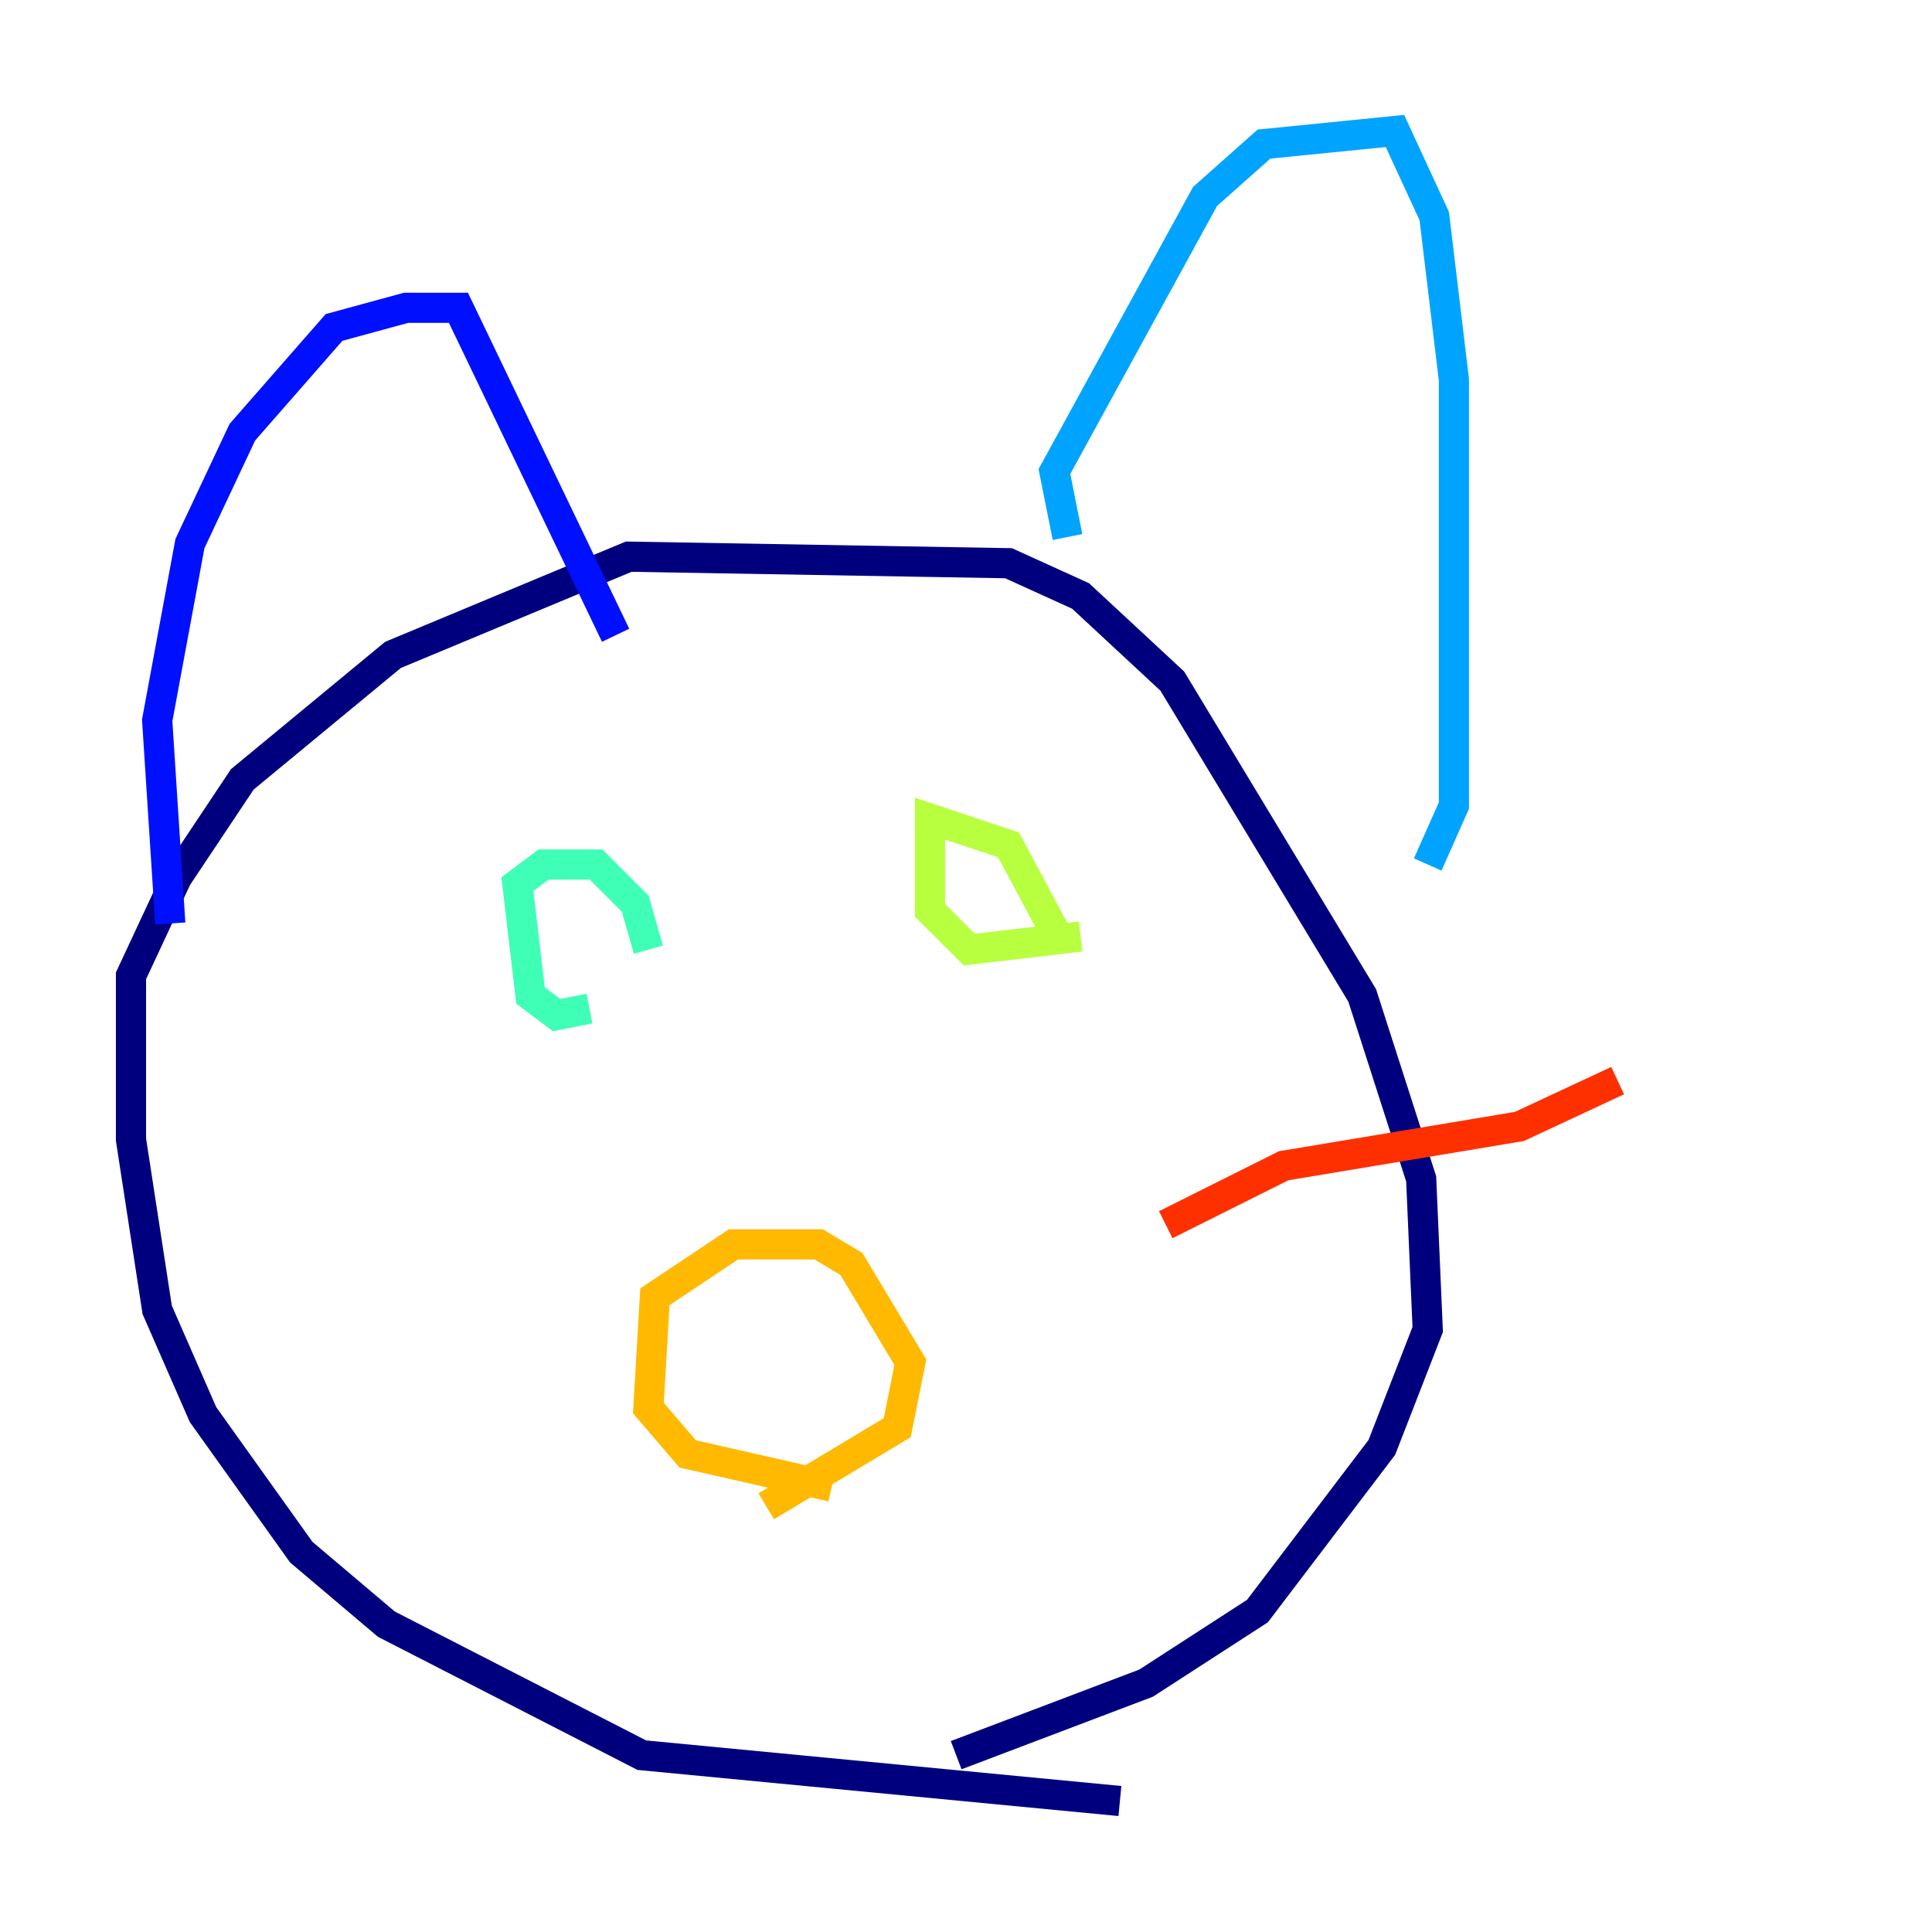 <?xml version="1.0" encoding="utf-8" ?>
<svg baseProfile="tiny" height="128" version="1.2" viewBox="0,0,128,128" width="128" xmlns="http://www.w3.org/2000/svg" xmlns:ev="http://www.w3.org/2001/xml-events" xmlns:xlink="http://www.w3.org/1999/xlink"><defs /><polyline fill="none" points="74.197,119.322 42.522,116.285 25.6,107.607 19.959,102.834 13.451,93.722 10.414,86.78 8.678,75.498 8.678,64.651 11.715,58.142 16.054,51.634 26.034,43.39 41.654,36.881 66.82,37.315 71.593,39.485 77.668,45.125 90.251,65.953 94.156,78.102 94.59,88.081 91.552,95.891 83.308,106.739 75.932,111.512 63.349,116.285" stroke="#00007f" stroke-width="2" /><polyline fill="none" points="11.281,61.18 10.414,47.729 12.583,36.014 16.054,28.637 22.129,21.695 26.902,20.393 30.373,20.393 40.786,42.088" stroke="#0010ff" stroke-width="2" /><polyline fill="none" points="70.725,35.58 69.858,31.241 79.837,13.017 83.742,9.546 92.42,8.678 95.024,14.319 96.325,25.166 96.325,53.37 94.59,57.275" stroke="#00a4ff" stroke-width="2" /><polyline fill="none" points="39.051,66.82 36.881,67.254 35.146,65.953 34.278,58.576 36.014,57.275 39.485,57.275 42.088,59.878 42.956,62.915" stroke="#3fffb7" stroke-width="2" /><polyline fill="none" points="71.593,62.047 64.217,62.915 61.614,60.312 61.614,54.237 66.82,55.973 70.291,62.481" stroke="#b7ff3f" stroke-width="2" /><polyline fill="none" points="55.105,98.495 45.559,96.325 42.956,93.288 43.39,85.912 48.597,82.441 54.237,82.441 56.407,83.742 60.312,90.251 59.444,94.59 50.766,99.797" stroke="#ffb900" stroke-width="2" /><polyline fill="none" points="77.234,81.139 85.044,77.234 100.664,74.63 107.173,71.593" stroke="#ff3000" stroke-width="2" /><polyline fill="none" points="82.875,85.478 82.875,85.478" stroke="#7f0000" stroke-width="2" /></svg>